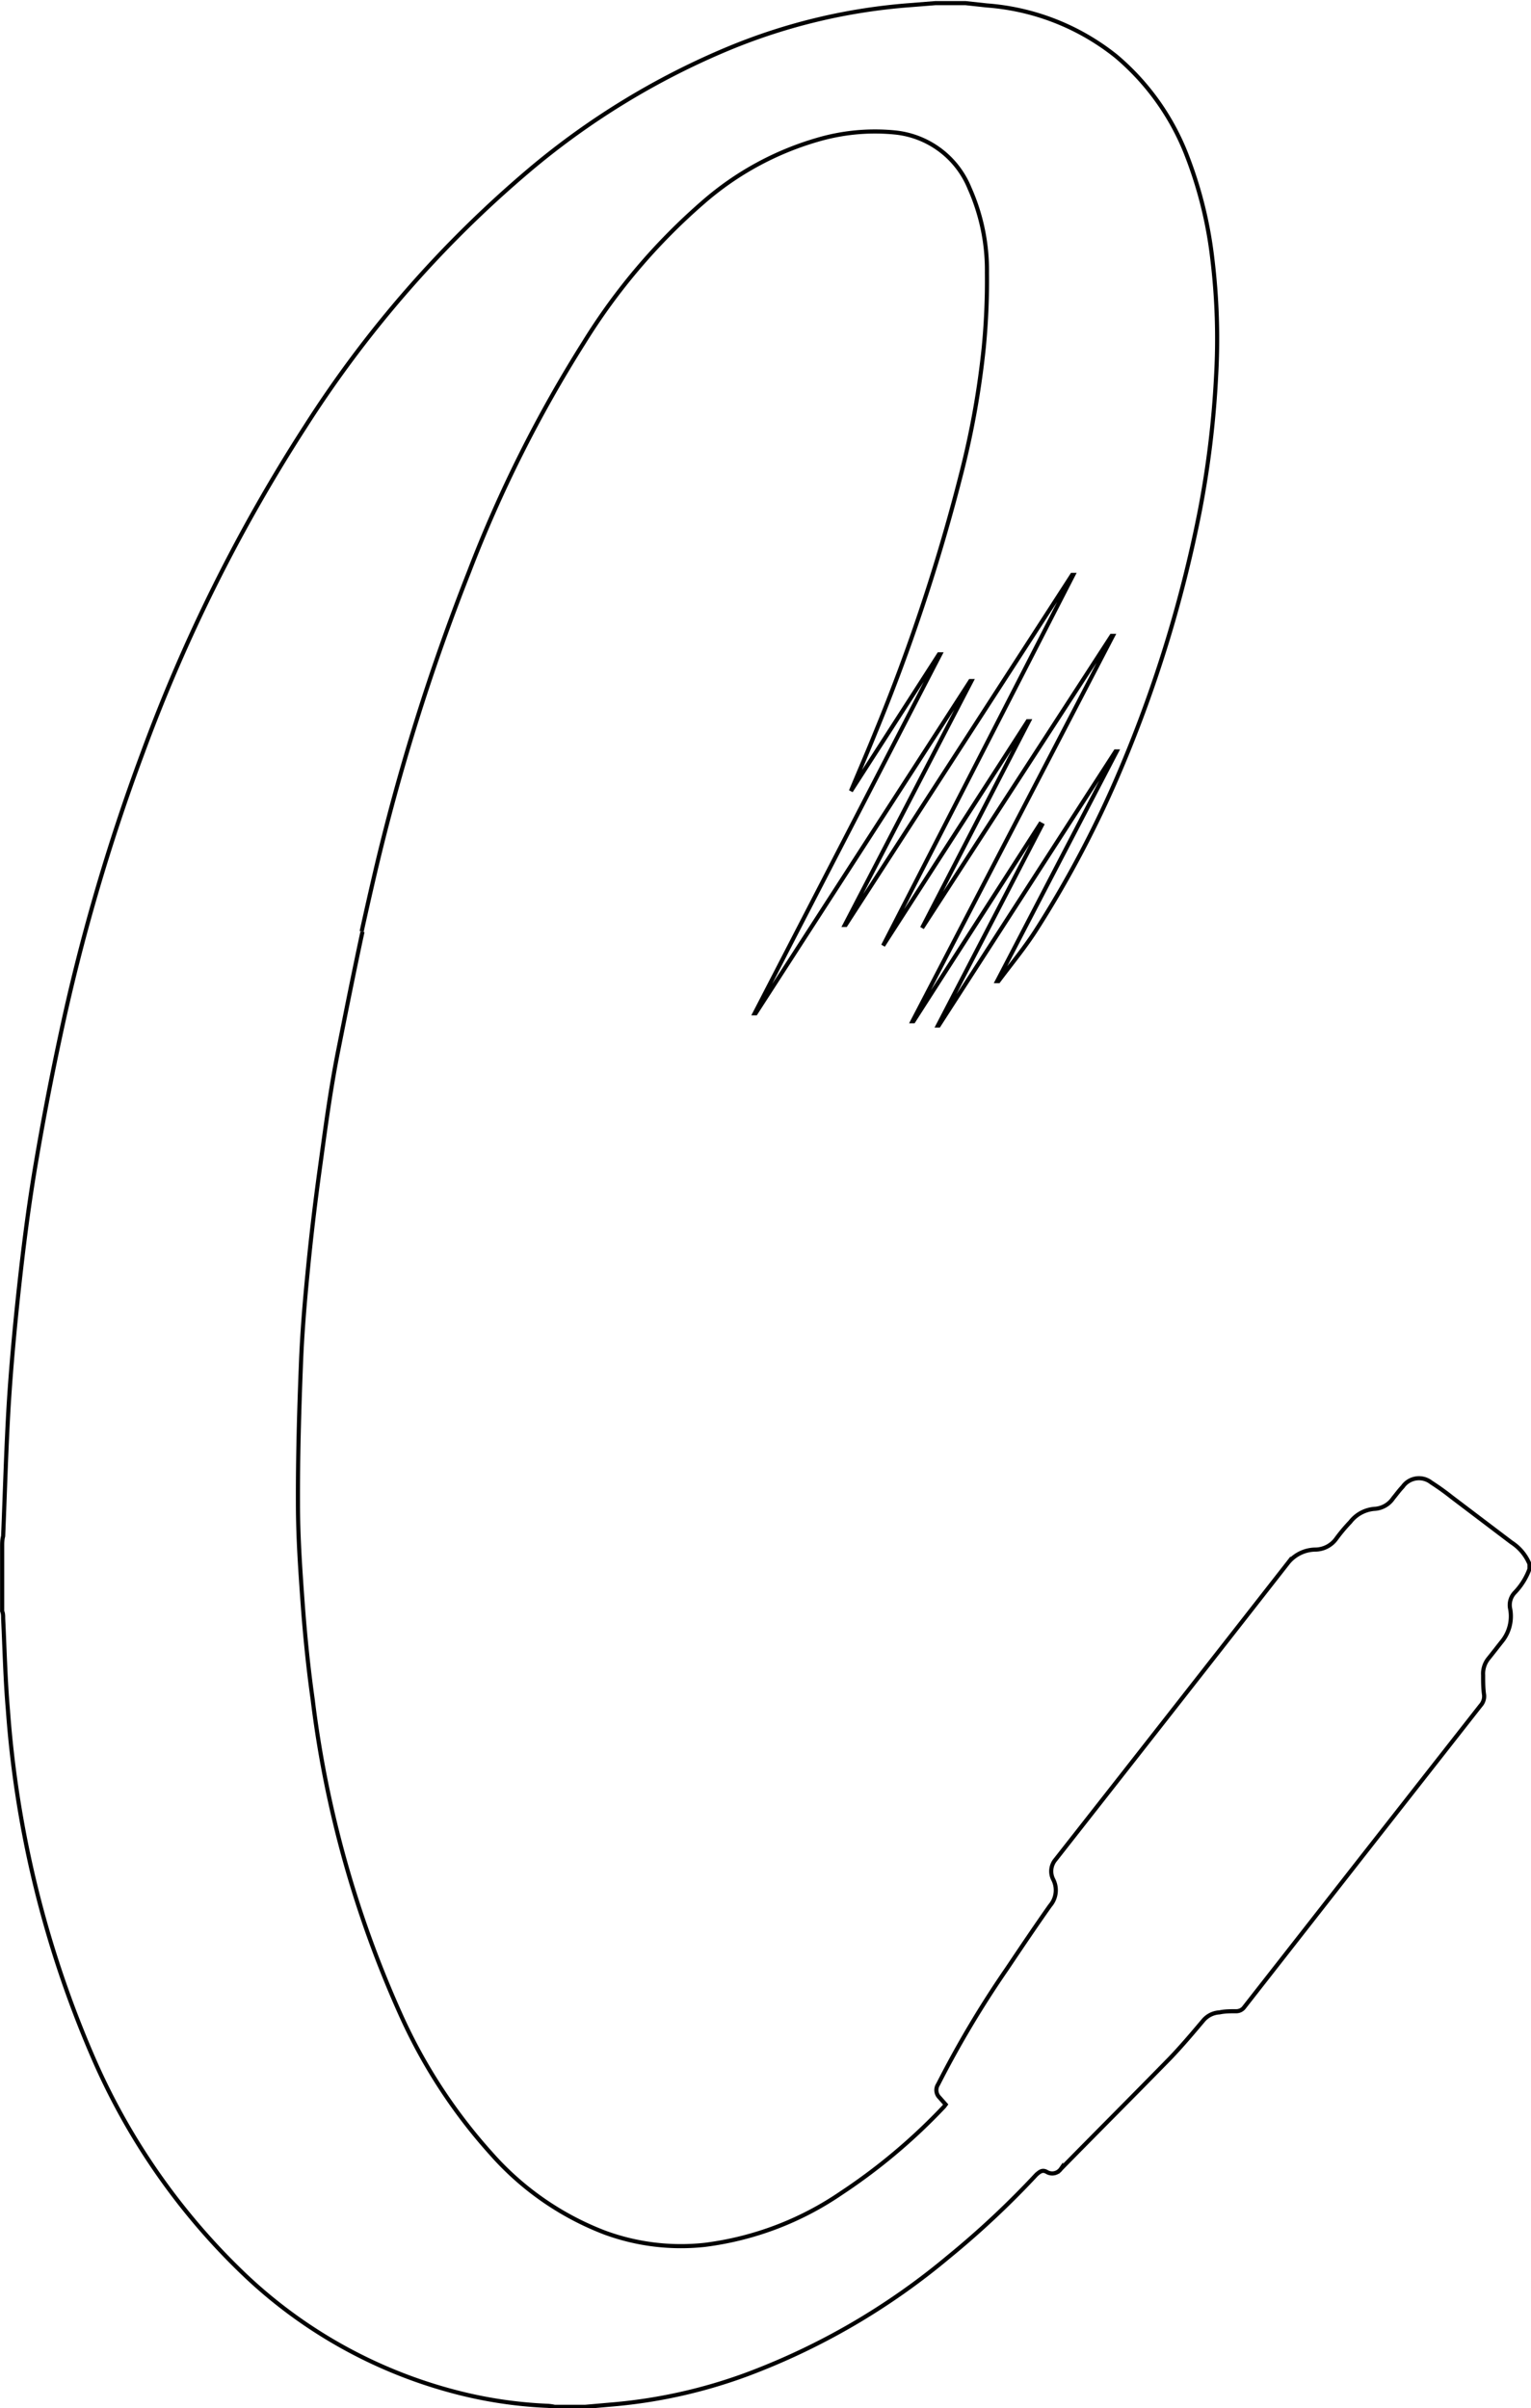 <svg id="Layer_1" data-name="Layer 1" xmlns="http://www.w3.org/2000/svg" viewBox="0 0 92.75 145.85"><defs><style>.cls-1{fill:none;stroke:#000;stroke-miterlimit:10;stroke-width:0.25px;fill-rule:evenodd;}</style></defs><title>cc</title><path class="cls-1" d="M276,83.41c-.52,2.41-1,4.82-1.48,7.24s-.78,4.75-1.11,7.14c-.29,2.1-.54,4.21-.74,6.31-.18,1.84-.33,3.68-.4,5.53-.11,2.8-.19,5.6-.18,8.4,0,2.09.15,4.18.3,6.26.14,1.87.33,3.75.59,5.6a65.83,65.83,0,0,0,5.39,19.24,32.41,32.41,0,0,0,5.42,8.28,17.54,17.54,0,0,0,6.87,4.78,13.37,13.37,0,0,0,6.08.75,18.82,18.82,0,0,0,8.27-3.14,35.45,35.45,0,0,0,6.23-5.24l.09-.12-.37-.42a.63.63,0,0,1-.09-.8,61.19,61.19,0,0,1,4.17-7c.86-1.28,1.72-2.56,2.61-3.82a1.43,1.43,0,0,0,.19-1.6,1.09,1.09,0,0,1,.15-1.2q7.07-9,14.11-18a2.16,2.16,0,0,1,1.65-.77,1.58,1.58,0,0,0,1.25-.67,10.07,10.07,0,0,1,.84-1,2.06,2.06,0,0,1,1.52-.8,1.46,1.46,0,0,0,1.08-.64c.19-.23.37-.48.58-.7a1.2,1.2,0,0,1,1.73-.25,14.9,14.9,0,0,1,1.23.88l3.63,2.75a2.84,2.84,0,0,1,1.09,1.31V122a4.09,4.09,0,0,1-.89,1.43,1.09,1.09,0,0,0-.28,1,2.42,2.42,0,0,1-.53,2c-.27.34-.53.68-.79,1a1.45,1.45,0,0,0-.32,1c0,.41,0,.82.06,1.22a.84.84,0,0,1-.22.63l-7.06,9-7.25,9.26a.59.59,0,0,1-.5.25c-.34,0-.68,0-1,.07a1.38,1.38,0,0,0-1,.51c-.65.77-1.3,1.54-2,2.27-2.19,2.24-4.41,4.46-6.61,6.7a.64.64,0,0,1-.86.18c-.27-.15-.43,0-.62.16a53.52,53.52,0,0,1-5.34,5,41.84,41.84,0,0,1-12.16,7.09,31.14,31.14,0,0,1-8.36,1.85l-1.48.13h-1.85a2.62,2.62,0,0,0-.4-.06,26.46,26.46,0,0,1-5.69-.86,29.24,29.24,0,0,1-12.61-7,40.32,40.32,0,0,1-9.34-13.42,64.38,64.38,0,0,1-5.08-20.85c-.16-1.85-.2-3.71-.29-5.57,0-.15,0-.29-.06-.43v-3.89c0-.22,0-.43.06-.65.11-2.65.18-5.3.34-8,.15-2.38.37-4.76.63-7.14s.54-4.58.91-6.85q.69-4.15,1.57-8.26a121.13,121.13,0,0,1,5-17.19,100,100,0,0,1,9.85-19.76,68.76,68.76,0,0,1,13.53-15.5,46.35,46.35,0,0,1,12.13-7.41,35.63,35.63,0,0,1,11-2.62l1.51-.12h1.84l1.29.14a14.2,14.2,0,0,1,7.84,3.09A14.89,14.89,0,0,1,326,36.56a25.17,25.17,0,0,1,1.48,6.06,40.29,40.29,0,0,1,.23,7.19,58.81,58.81,0,0,1-1,8.19A79.23,79.23,0,0,1,322,73.4a65.24,65.24,0,0,1-5.18,9.89c-.69,1.08-1.52,2.08-2.29,3.11l-.08,0,7.24-13.91-.07,0L310.91,89.09l-.05,0,6.3-12.14-.11-.06-7.67,11.94-.06,0,12.14-23.34-.08,0L309.9,83.18l0,0,6.47-12.52-.07,0-8.76,13.59,0,0L319.06,61.8l-.07,0L305.27,83l-.05,0,7.67-14.77-.07,0-13,20.12-.06,0L311,66.61l-.08,0-5.33,8.28,0,0c.49-1.18,1-2.35,1.48-3.54a116.14,116.14,0,0,0,5.26-15.92A52.1,52.1,0,0,0,313.64,48a42.05,42.05,0,0,0,.19-4.5,12.18,12.18,0,0,0-1.05-5.11A5.46,5.46,0,0,0,308.23,35a12.35,12.35,0,0,0-4.68.45,18.25,18.25,0,0,0-6.89,3.76,36.93,36.93,0,0,0-7.25,8.52,79,79,0,0,0-6.95,13.87,131.38,131.38,0,0,0-5.71,18.26q-.41,1.76-.8,3.53" transform="translate(-254.04 -26.98)"/></svg>